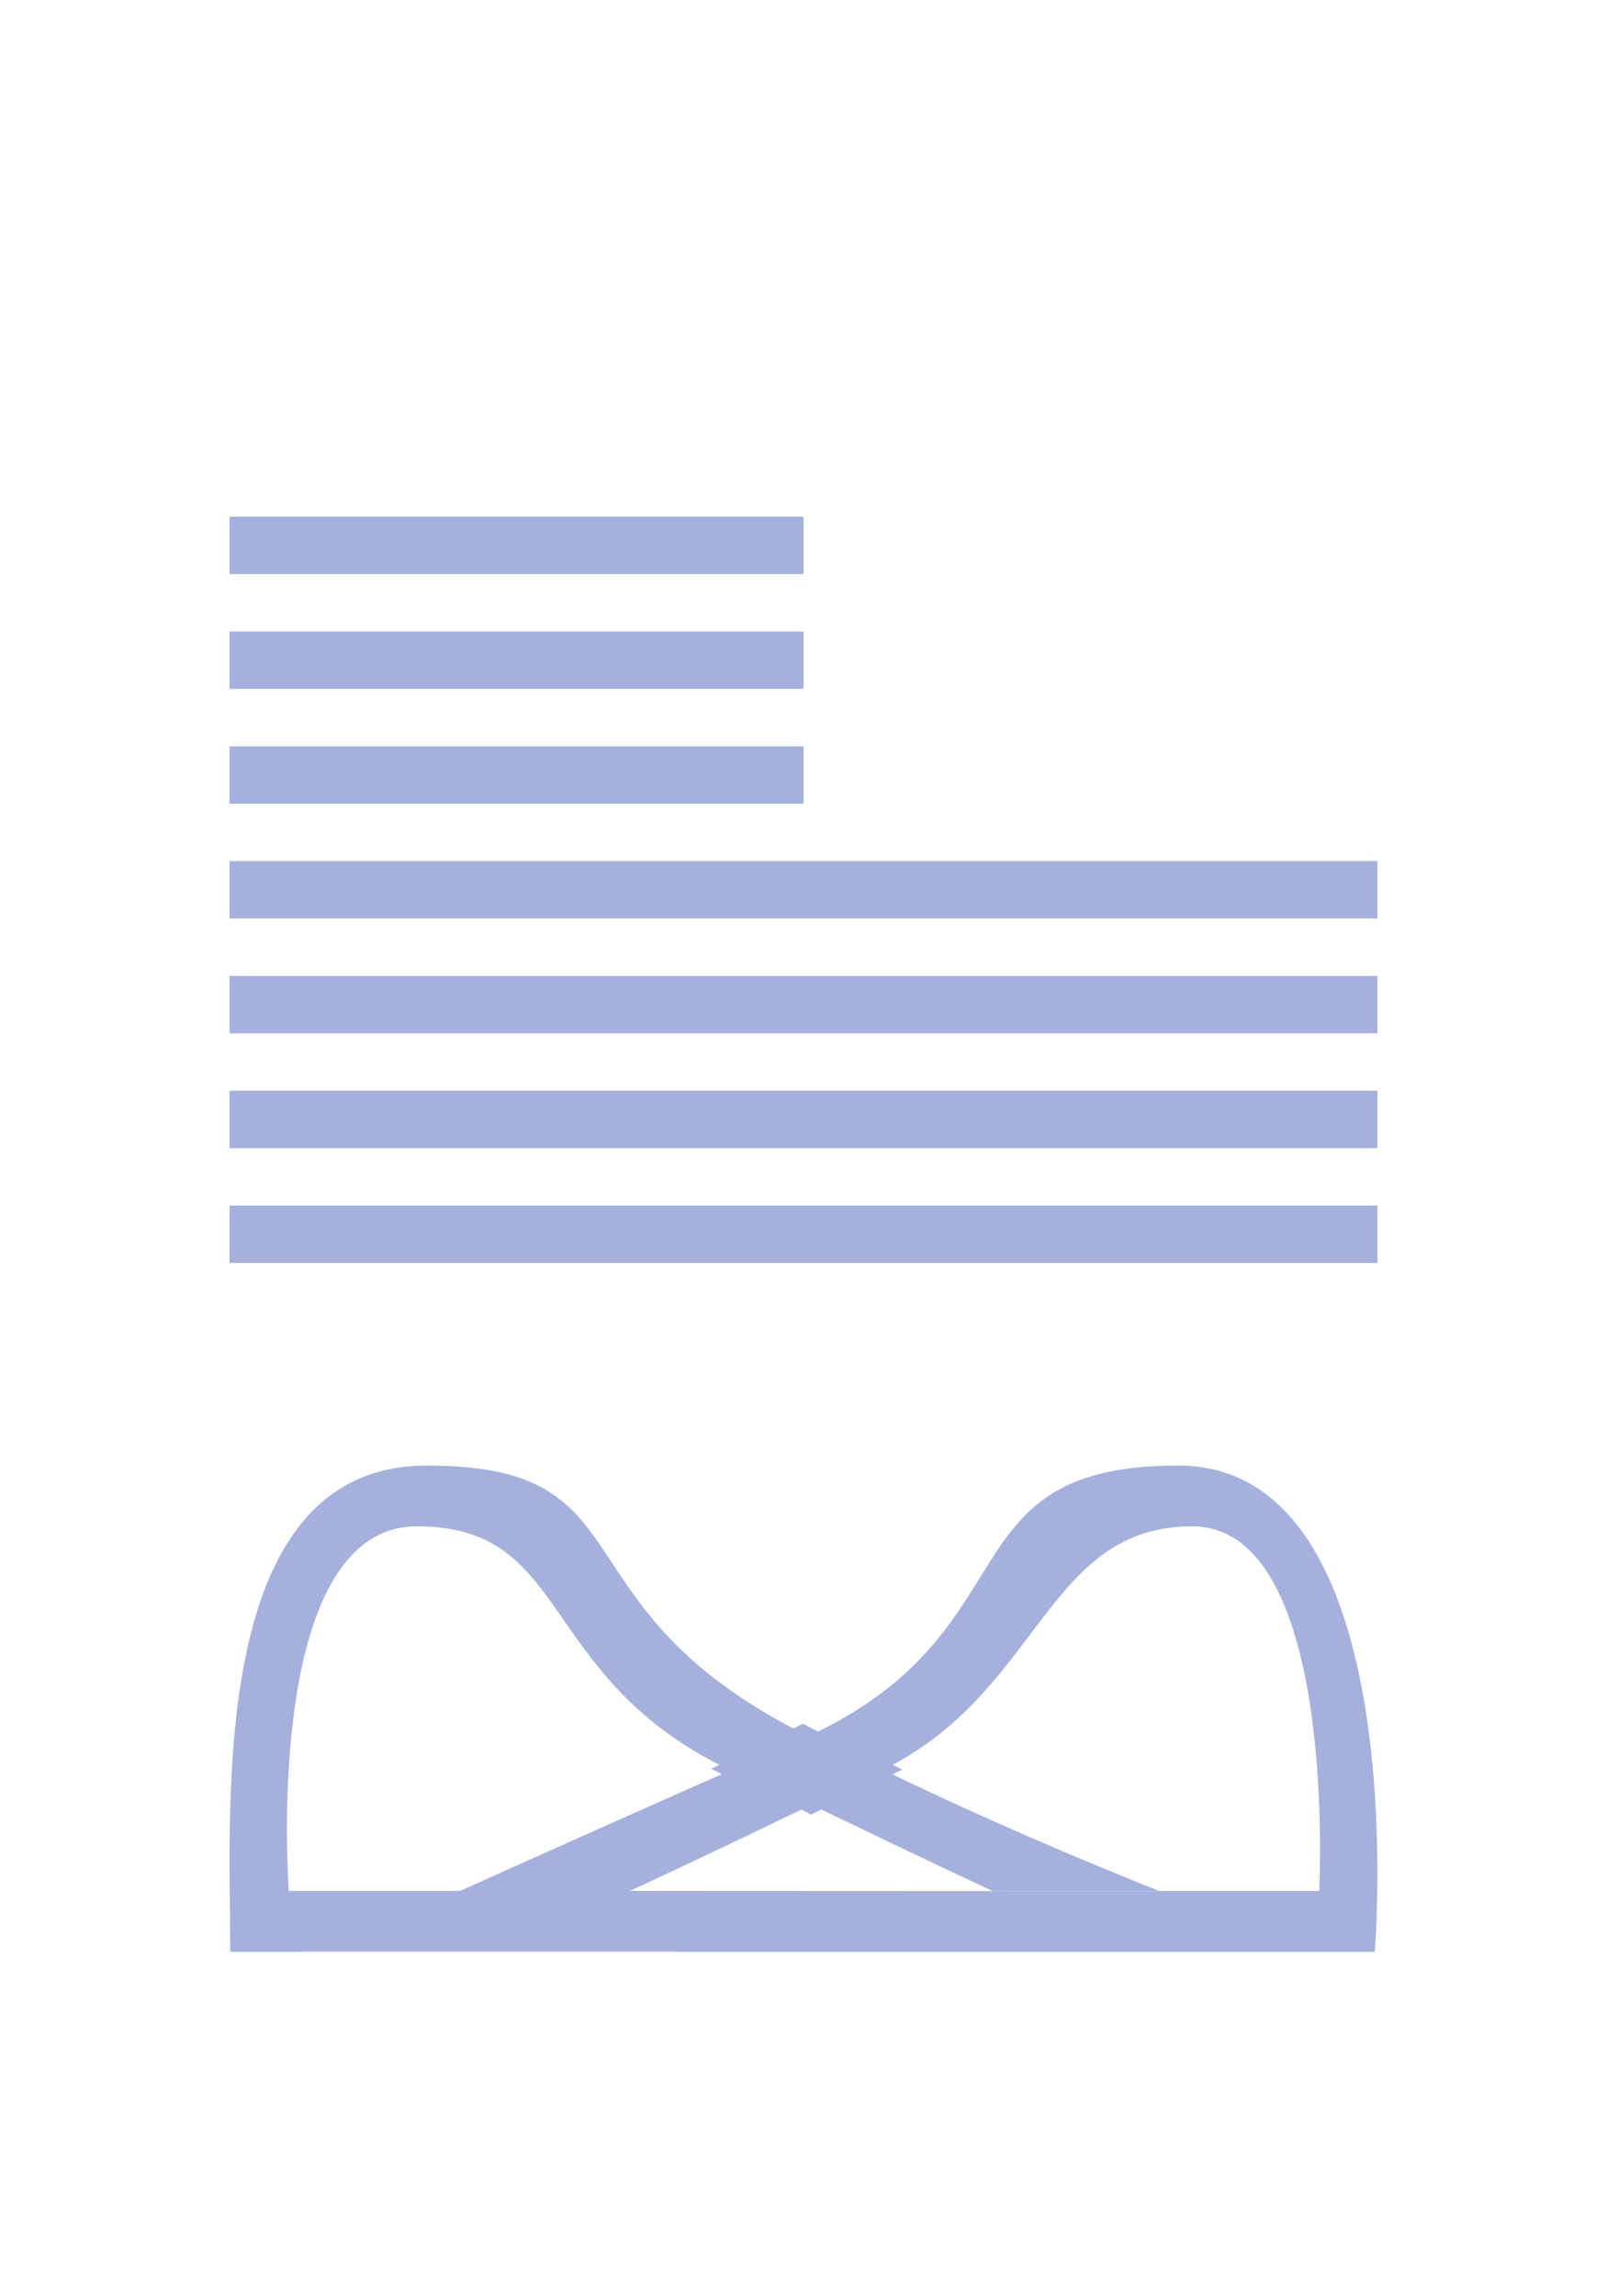  <svg xmlns="http://www.w3.org/2000/svg" xmlns:xlink="http://www.w3.org/1999/xlink" xmlns:sketch="http://www.bohemiancoding.com/sketch/ns" width="28px" height="40px" viewBox="0 0 28 40" version="1.1"><g stroke="none" stroke-width="1" fill="none" fill-rule="evenodd"><g transform="translate(-470, -524)"><g transform="translate(404, 526)"><g transform="translate(68, 0)"><g stroke-width="1.5"><path xmlns="http://www.w3.org/2000/svg" d="M2,9 L12,9 L12,10 L2,10 L2,9 Z M2,7 L12,7 L12,8 L2,8 L2,7 Z M20.708,31.999 L3.883,31.998 L2.012,31.999 C2.012,29.432 1.611,23.529 5.44,23.529 C9.268,23.529 7.663,25.846 11.672,28.029 C11.722,28.056 11.775,28.083 11.826,28.111 L11.99,28.027 L12.256,28.163 C15.993,26.323 14.49,23.529 18.527,23.529 C22.66,23.529 21.954,31.999 21.954,31.999 L20.708,31.999 Z M5.266,24.588 C2.555,24.588 3.032,30.94 3.032,30.94 L5.606,30.94 L6.018,30.938 C7.257,30.381 8.869,29.66 10.577,28.905 L10.392,28.812 L10.532,28.742 C7.359,27.123 7.933,24.588 5.266,24.588 Z M18.772,24.588 C16.268,24.588 16.143,27.364 13.554,28.741 L13.723,28.826 L13.553,28.91 C15.194,29.703 16.856,30.405 18.196,30.94 L15.294,30.94 C15.294,30.94 14.515,30.584 12.312,29.521 L12.133,29.609 L11.962,29.522 C10.088,30.428 8.983,30.935 8.973,30.939 L18.202,30.943 C18.2,30.942 18.198,30.941 18.196,30.94 L20.985,30.94 C20.985,30.94 21.326,24.588 18.772,24.588 Z M2,13 L22,13 L22,14 L2,14 L2,13 Z M2,11 L12,11 L12,12 L2,12 L2,11 Z M2,15 L22,15 L22,16 L2,16 L2,15 Z M2,17 L22,17 L22,18 L2,18 L2,17 Z M2,19 L22,19 L22,20 L2,20 L2,19 Z" opacity="0.6" fill="#697EC4"/></g></g></g></g></g></svg>